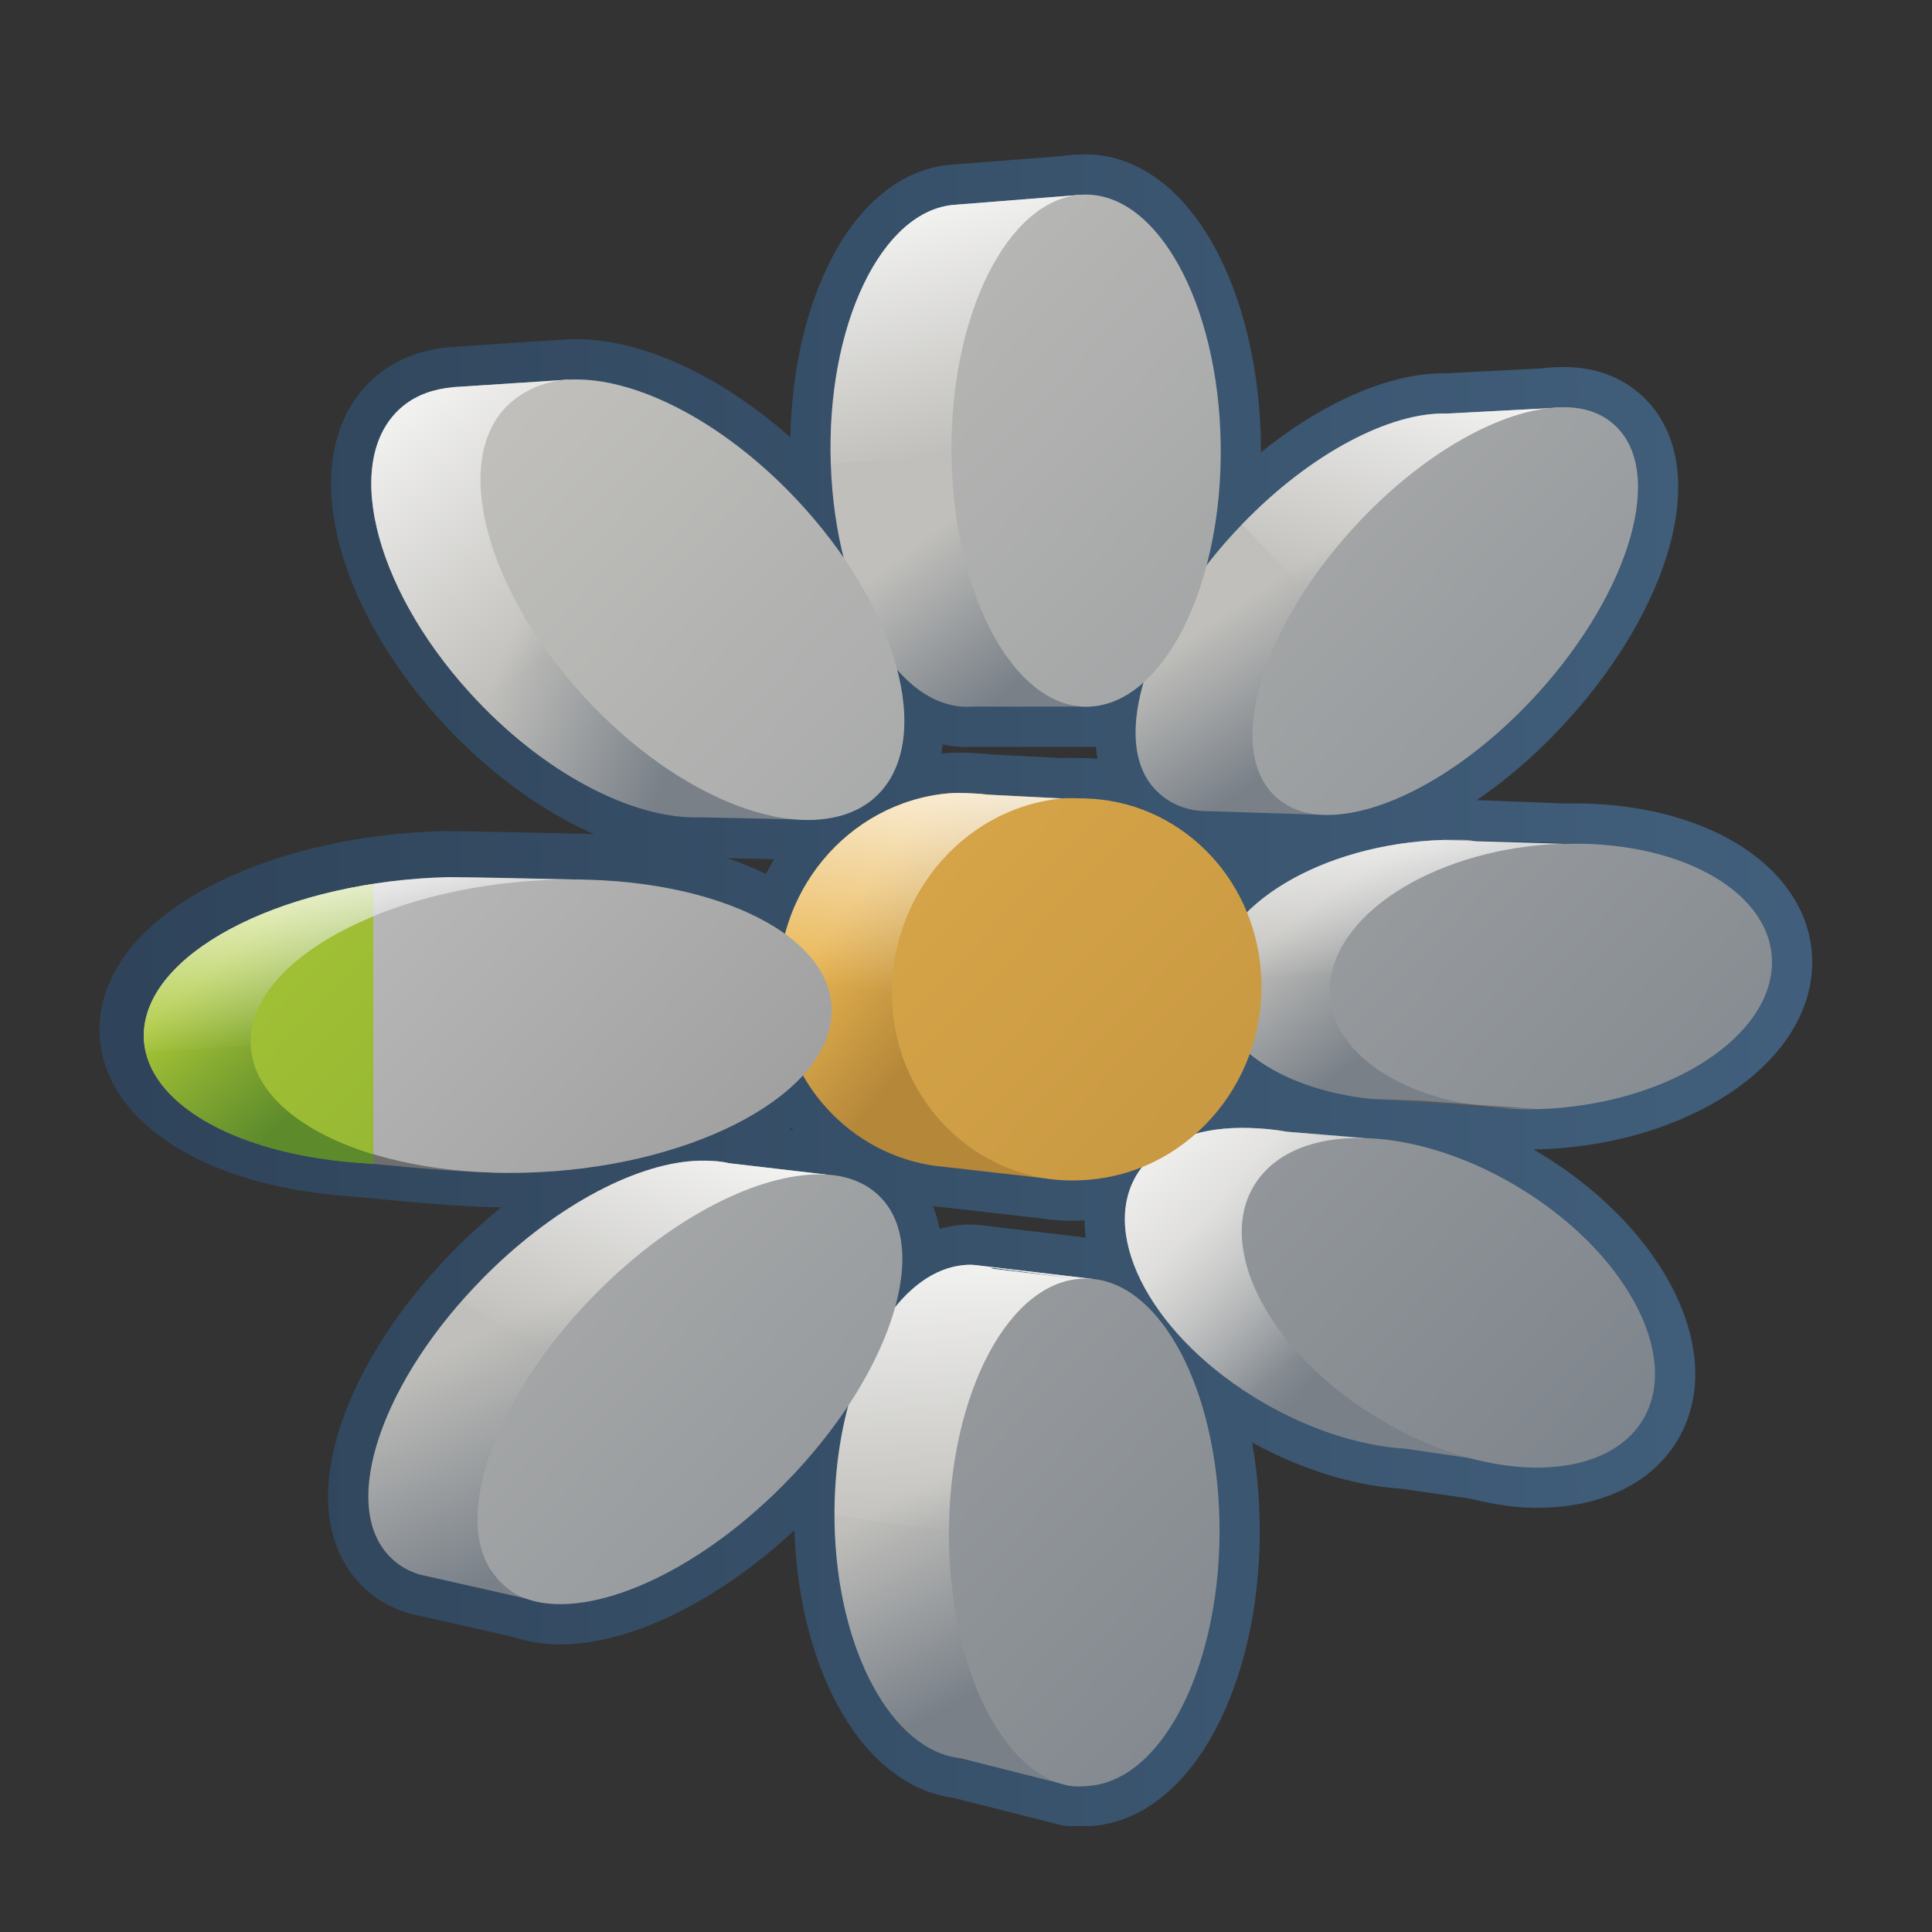 <?xml version="1.0" encoding="UTF-8" standalone="no"?>
<!-- Created with Inkscape (http://www.inkscape.org/) -->

<svg
   xmlns:dc="http://purl.org/dc/elements/1.1/"
   xmlns:cc="http://creativecommons.org/ns#"
   xmlns:rdf="http://www.w3.org/1999/02/22-rdf-syntax-ns#"
   xmlns:svg="http://www.w3.org/2000/svg"
   xmlns="http://www.w3.org/2000/svg"
   xmlns:xlink="http://www.w3.org/1999/xlink"
   xmlns:sodipodi="http://sodipodi.sourceforge.net/DTD/sodipodi-0.dtd"
   xmlns:inkscape="http://www.inkscape.org/namespaces/inkscape"
   width="128"
   height="128"
   id="svg70569"
   version="1.1"
   inkscape:version="0.48.3.1 r9886"
   sodipodi:docname="hcompartir-transfer1.svg">
  <rect width="100%" height="100%" fill="#333333" stroke="none"/>
  <defs
     id="defs70571">
    <clipPath
       clipPathUnits="userSpaceOnUse"
       id="clipPath71661">
      <rect
         style="fill:#ff0000;fill-opacity:0.544;stroke:none"
         id="rect71663"
         width="5.804"
         height="10.518"
         x="808.665"
         y="1178.758" />
    </clipPath>
    <linearGradient
       inkscape:collect="always"
       xlink:href="#linearGradient8702"
       id="linearGradient73053"
       gradientUnits="userSpaceOnUse"
       gradientTransform="translate(320,220)"
       x1="488.768"
       y1="964.766"
       x2="491.406"
       y2="967.891" />
    <linearGradient
       id="linearGradient8702">
      <stop
         id="stop8704"
         offset="0"
         style="stop-color:#aac736;stop-opacity:1;" />
      <stop
         id="stop8706"
         offset="1"
         style="stop-color:#5d8b2c;stop-opacity:1;" />
    </linearGradient>
    <linearGradient
       inkscape:collect="always"
       xlink:href="#linearGradient5362-5-6"
       id="linearGradient73055"
       gradientUnits="userSpaceOnUse"
       gradientTransform="translate(260,220)"
       x1="553.276"
       y1="959.949"
       x2="553.662"
       y2="965.252" />
    <linearGradient
       id="linearGradient5362-5-6">
      <stop
         style="stop-color:#ffffff;stop-opacity:1;"
         offset="0"
         id="stop5364-9-2" />
      <stop
         style="stop-color:#ffffff;stop-opacity:0;"
         offset="1"
         id="stop5366-1-6" />
    </linearGradient>
    <linearGradient
       inkscape:collect="always"
       xlink:href="#linearGradient8702"
       id="linearGradient73057"
       gradientUnits="userSpaceOnUse"
       gradientTransform="translate(320,220)"
       x1="495.844"
       y1="952.033"
       x2="525.432"
       y2="980.052" />
    <linearGradient
       inkscape:collect="always"
       xlink:href="#linearGradient70056-2"
       id="linearGradient72935"
       gradientUnits="userSpaceOnUse"
       gradientTransform="translate(320,180)"
       x1="488.768"
       y1="964.766"
       x2="491.406"
       y2="967.891" />
    <linearGradient
       id="linearGradient70056-2">
      <stop
         id="stop70058-2"
         offset="0"
         style="stop-color:#c3c3c3;stop-opacity:1;" />
      <stop
         id="stop70060-0"
         offset="1"
         style="stop-color:#6e6e6e;stop-opacity:1;" />
    </linearGradient>
    <linearGradient
       inkscape:collect="always"
       xlink:href="#linearGradient5362-5-6"
       id="linearGradient72937"
       gradientUnits="userSpaceOnUse"
       gradientTransform="translate(260,180)"
       x1="553.276"
       y1="959.949"
       x2="553.662"
       y2="965.252" />
    <linearGradient
       inkscape:collect="always"
       xlink:href="#linearGradient70056-2"
       id="linearGradient72939"
       gradientUnits="userSpaceOnUse"
       gradientTransform="translate(320,180)"
       x1="495.844"
       y1="952.033"
       x2="525.432"
       y2="980.052" />
    <linearGradient
       inkscape:collect="always"
       xlink:href="#linearGradient5316-8"
       id="linearGradient72933"
       gradientUnits="userSpaceOnUse"
       gradientTransform="matrix(2.667,0,0,2.667,-1294.125,-1580.823)"
       x1="495.844"
       y1="952.033"
       x2="525.432"
       y2="980.052" />
    <linearGradient
       id="linearGradient5316-8">
      <stop
         style="stop-color:#c0bfbb;stop-opacity:1;"
         offset="0"
         id="stop5320-7" />
      <stop
         style="stop-color:#798088;stop-opacity:1;"
         offset="1"
         id="stop5322-8" />
    </linearGradient>
    <linearGradient
       inkscape:collect="always"
       xlink:href="#linearGradient5316-8"
       id="linearGradient72931"
       gradientUnits="userSpaceOnUse"
       gradientTransform="matrix(2.667,0,0,2.667,-1294.125,-1580.823)"
       x1="495.844"
       y1="952.033"
       x2="525.432"
       y2="980.052" />
    <linearGradient
       inkscape:collect="always"
       xlink:href="#linearGradient5316-8"
       id="linearGradient72929"
       gradientUnits="userSpaceOnUse"
       gradientTransform="matrix(2.667,0,0,2.667,-1294.125,-1580.823)"
       x1="495.844"
       y1="952.033"
       x2="525.432"
       y2="980.052" />
    <linearGradient
       inkscape:collect="always"
       xlink:href="#linearGradient5316-8"
       id="linearGradient72927"
       gradientUnits="userSpaceOnUse"
       gradientTransform="matrix(2.667,0,0,2.667,-1294.125,-1580.823)"
       x1="495.844"
       y1="952.033"
       x2="525.432"
       y2="980.052" />
    <linearGradient
       inkscape:collect="always"
       xlink:href="#linearGradient5316-8"
       id="linearGradient72925"
       gradientUnits="userSpaceOnUse"
       gradientTransform="matrix(2.667,0,0,2.667,-1294.125,-1580.823)"
       x1="495.844"
       y1="952.033"
       x2="525.432"
       y2="980.052" />
    <linearGradient
       inkscape:collect="always"
       xlink:href="#linearGradient12578"
       id="linearGradient72923"
       gradientUnits="userSpaceOnUse"
       gradientTransform="matrix(2.667,0,0,2.667,-1294.125,-1580.823)"
       x1="495.844"
       y1="952.033"
       x2="525.432"
       y2="980.052" />
    <linearGradient
       id="linearGradient12578">
      <stop
         style="stop-color:#e9b551;stop-opacity:1;"
         offset="0"
         id="stop12580" />
      <stop
         style="stop-color:#b48739;stop-opacity:1;"
         offset="1"
         id="stop12582" />
    </linearGradient>
    <linearGradient
       inkscape:collect="always"
       xlink:href="#linearGradient5316-8"
       id="linearGradient72921"
       gradientUnits="userSpaceOnUse"
       gradientTransform="matrix(2.667,0,0,2.667,-1294.125,-1580.823)"
       x1="495.844"
       y1="952.033"
       x2="525.432"
       y2="980.052" />
    <linearGradient
       inkscape:collect="always"
       xlink:href="#linearGradient5362-5-6"
       id="linearGradient72919"
       gradientUnits="userSpaceOnUse"
       gradientTransform="matrix(2.667,0,0,2.667,-1454.125,-1580.823)"
       x1="570.079"
       y1="957.391"
       x2="569.136"
       y2="964.286" />
    <linearGradient
       inkscape:collect="always"
       xlink:href="#linearGradient5316-8"
       id="linearGradient72917"
       gradientUnits="userSpaceOnUse"
       gradientTransform="matrix(2.667,0,0,2.667,-1294.125,-1580.823)"
       x1="495.844"
       y1="952.033"
       x2="525.432"
       y2="980.052" />
    <linearGradient
       inkscape:collect="always"
       xlink:href="#linearGradient5362-5-6"
       id="linearGradient72915"
       gradientUnits="userSpaceOnUse"
       gradientTransform="matrix(2.667,0,0,2.667,-1454.125,-1580.823)"
       x1="563.464"
       y1="966.294"
       x2="560.873"
       y2="973.586" />
    <linearGradient
       inkscape:collect="always"
       xlink:href="#linearGradient12578"
       id="linearGradient72913"
       gradientUnits="userSpaceOnUse"
       gradientTransform="matrix(2.667,0,0,2.667,-1294.125,-1580.823)"
       x1="504.643"
       y1="963.932"
       x2="507.482"
       y2="966.182" />
    <linearGradient
       inkscape:collect="always"
       xlink:href="#linearGradient5362-5-6"
       id="linearGradient72911"
       gradientUnits="userSpaceOnUse"
       gradientTransform="matrix(2.667,0,0,2.667,-1454.125,-1580.823)"
       x1="569.918"
       y1="968.9"
       x2="570.158"
       y2="977.429" />
    <linearGradient
       inkscape:collect="always"
       xlink:href="#linearGradient5362-5-6"
       id="linearGradient72909"
       gradientUnits="userSpaceOnUse"
       gradientTransform="matrix(2.667,0,0,2.667,-1454.125,-1580.823)"
       x1="573.332"
       y1="965.764"
       x2="578.607"
       y2="972.128" />
    <linearGradient
       inkscape:collect="always"
       xlink:href="#linearGradient5362-5-6"
       id="linearGradient72907"
       gradientUnits="userSpaceOnUse"
       gradientTransform="matrix(2.667,0,0,2.667,-1454.125,-1580.823)"
       x1="579.849"
       y1="958.645"
       x2="580.147"
       y2="963.462" />
    <linearGradient
       inkscape:collect="always"
       xlink:href="#linearGradient5362-5-6"
       id="linearGradient72905"
       gradientUnits="userSpaceOnUse"
       gradientTransform="matrix(2.667,0,0,2.667,-1454.125,-1580.823)"
       x1="566.549"
       y1="943.395"
       x2="568.384"
       y2="950.642" />
    <linearGradient
       inkscape:collect="always"
       xlink:href="#linearGradient5362-5-6"
       id="linearGradient72903"
       gradientUnits="userSpaceOnUse"
       gradientTransform="matrix(2.667,0,0,2.667,-1454.125,-1580.823)"
       x1="582.083"
       y1="947.466"
       x2="579.843"
       y2="954.625" />
    <linearGradient
       inkscape:collect="always"
       xlink:href="#linearGradient5362-5-6"
       id="linearGradient72901"
       gradientUnits="userSpaceOnUse"
       gradientTransform="matrix(2.667,0,0,2.667,-1454.125,-1580.823)"
       x1="553.107"
       y1="948.687"
       x2="558.46"
       y2="955.846" />
    <linearGradient
       inkscape:collect="always"
       xlink:href="#linearGradient5316-8"
       id="linearGradient72899"
       gradientUnits="userSpaceOnUse"
       gradientTransform="matrix(2.667,0,0,2.667,-1294.125,-1580.823)"
       x1="515.429"
       y1="963.639"
       x2="517.665"
       y2="966.639" />
    <linearGradient
       inkscape:collect="always"
       xlink:href="#linearGradient5316-8"
       id="linearGradient72897"
       gradientUnits="userSpaceOnUse"
       gradientTransform="matrix(2.667,0,0,2.667,-1294.125,-1580.823)"
       x1="513.244"
       y1="971.686"
       x2="516.781"
       y2="974.874" />
    <linearGradient
       inkscape:collect="always"
       xlink:href="#linearGradient5316-8"
       id="linearGradient72895"
       gradientUnits="userSpaceOnUse"
       gradientTransform="matrix(2.667,0,0,2.667,-1294.125,-1580.823)"
       x1="513.822"
       y1="955.75"
       x2="516"
       y2="959.062" />
    <linearGradient
       inkscape:collect="always"
       xlink:href="#linearGradient5316-8"
       id="linearGradient72893"
       gradientUnits="userSpaceOnUse"
       gradientTransform="matrix(2.667,0,0,2.667,-1294.125,-1580.823)"
       x1="506.029"
       y1="977.341"
       x2="508.409"
       y2="981.966" />
    <linearGradient
       inkscape:collect="always"
       xlink:href="#linearGradient5316-8"
       id="linearGradient72891"
       gradientUnits="userSpaceOnUse"
       gradientTransform="matrix(2.667,0,0,2.667,-1294.125,-1580.823)"
       x1="494.448"
       y1="973.719"
       x2="496.844"
       y2="978.844" />
    <linearGradient
       inkscape:collect="always"
       xlink:href="#linearGradient5316-8"
       id="linearGradient72889"
       gradientUnits="userSpaceOnUse"
       gradientTransform="matrix(2.667,0,0,2.667,-1294.125,-1580.823)"
       x1="497.209"
       y1="956.969"
       x2="501.719"
       y2="958.781" />
    <linearGradient
       inkscape:collect="always"
       xlink:href="#linearGradient5316-8"
       id="linearGradient72887"
       gradientUnits="userSpaceOnUse"
       gradientTransform="matrix(2.667,0,0,2.667,-1294.125,-1580.823)"
       x1="507.743"
       y1="953.017"
       x2="510.35"
       y2="956.455" />
    <linearGradient
       inkscape:collect="always"
       xlink:href="#linearGradient9863-2"
       id="linearGradient72885"
       gradientUnits="userSpaceOnUse"
       gradientTransform="matrix(2.667,0,0,2.667,-1134.125,-1420.823)"
       x1="428.268"
       y1="904.046"
       x2="469.821"
       y2="904.046" />
    <linearGradient
       id="linearGradient9863-2">
      <stop
         style="stop-color:#2f445a;stop-opacity:1;"
         offset="0"
         id="stop9865-2" />
      <stop
         style="stop-color:#415f7c;stop-opacity:1"
         offset="1"
         id="stop9867-5" />
    </linearGradient>
  </defs>
  <sodipodi:namedview
     id="base"
     pagecolor="#ffffff"
     bordercolor="#666666"
     borderopacity="1.0"
     inkscape:pageopacity="0.0"
     inkscape:pageshadow="2"
     inkscape:zoom="1.979899"
     inkscape:cx="192.2125"
     inkscape:cy="65.793357"
     inkscape:document-units="px"
     inkscape:current-layer="layer1"
     showgrid="false"
     inkscape:window-width="1366"
     inkscape:window-height="717"
     inkscape:window-x="0"
     inkscape:window-y="0"
     inkscape:window-maximized="1" />
  <g
     inkscape:label="Capa 1"
     inkscape:groupmode="layer"
     id="layer1"
     transform="translate(0,-924.362)">
    <path
       style="fill:none;stroke:url(#linearGradient72885);stroke-width:5.333;stroke-linecap:round;stroke-linejoin:round;stroke-miterlimit:4;stroke-dasharray:none;display:inline"
       d="m 71.708,937.26 c -0.307,0.027 -0.618,0 -0.917,0.083 l -7.5,0.584 c -4.866,0.314 -8.559,7.981 -8.25,17.167 0.075,2.237 0.43,4.327 0.917,6.25 -0.78,-1.147 -1.671,-2.226 -2.667,-3.333 -4.96,-5.517 -11.099,-8.734 -15.583,-8.5 l -7.667,0.5 c -1.295,0.123 -2.419,0.504 -3.333,1.25 -4.062,3.314 -2.08,11.844 4.417,19 4.849,5.34 10.831,8.404 15.25,8.25 l 7.583,0.168 c 1.476,-0.069 2.815,-0.494 3.833,-1.333 2.149,-1.77 2.555,-4.956 1.583,-8.667 1.46,1.706 3.175,2.618 5,2.5 l 7.833,0 c 1.229,-0.059 2.449,-0.59 3.5,-1.5 -0.832,2.925 -0.611,5.489 0.833,7 0.785,0.821 1.81,1.326 3.083,1.417 l 7.917,0.251 c 3.76,0.208 9.152,-2.567 13.833,-7.5 6.345,-6.686 8.946,-14.774 5.833,-18.083 -0.857,-0.911 -1.992,-1.378 -3.417,-1.417 -0.469,0 -0.987,0 -1.5,0.083 l -6.417,0.333 c -3.717,-0.117 -9.013,2.593 -13.583,7.333 -0.906,0.939 -1.672,1.94 -2.417,2.917 0.667,-2.464 1.048,-5.276 1,-8.25 -0.151,-9.367 -4.25,-16.736 -9.167,-16.5 z m -8.917,39.667 c -5.233,0.49 -9.427,4.325 -10.75,9.25 -2.894,-2.267 -7.864,-3.808 -13.75,-3.917 -2.401,-0.056 -6.693,-0.155 -8.833,-0.168 -10.502,0.251 -19.541,4.665 -20.167,9.917 -0.379,3.184 2.402,5.972 7,7.583 2.199,0.771 4.803,1.245 7.667,1.417 2.425,0.227 4.635,0.471 6.917,0.583 1.15,0.083 2.356,0.112 3.583,0.083 8.119,-0.195 15.27,-2.919 18.5,-6.583 1.88,3.676 5.508,6.248 9.667,6.583 l 6.583,0.75 c 0.988,0.165 2.038,0.181 3.083,0.083 1.243,-0.117 2.397,-0.451 3.5,-0.917 -0.076,0.091 -0.18,0.152 -0.25,0.251 -2.841,3.957 0.475,10.651 7.417,15 3.371,2.112 7.025,3.318 10.167,3.5 l 4.667,0.667 c 1.34,0.327 2.611,0.567 3.833,0.584 3.057,0.04 5.626,-0.892 7,-2.833 2.868,-4.053 -0.493,-10.962 -7.5,-15.417 -3.596,-2.286 -7.457,-3.506 -10.75,-3.583 l -5.083,-0.417 c -0.862,-0.157 -1.692,-0.224 -2.5,-0.251 -1.315,-0.043 -2.489,0.109 -3.583,0.417 1.622,-1.438 2.843,-3.322 3.583,-5.417 1.879,1.583 4.678,2.724 8.083,3.083 l 8.333,0.583 c 0.88,0.075 1.811,0.112 2.75,0.083 8.073,-0.248 14.973,-4.392 15.417,-9.25 0.422,-4.627 -5.157,-8.216 -12.667,-8.333 -0.374,0 -0.784,0 -1.167,0 l -6.5,-0.251 c -0.462,0 -0.941,0 -1.417,0 -5.443,0.165 -10.29,2.109 -13,4.833 -1.807,-4.43 -5.952,-7.463 -10.75,-7.583 -0.47,0 -1.02,-0.045 -1.5,0 l -4.917,-0.251 c -0.336,-0.043 -0.657,-0.069 -1,-0.083 -0.531,-0.027 -1.122,-0.051 -1.667,0 z m -16.083,24.333 c -3.849,-0.069 -9.191,2.482 -14,7.083 -6.982,6.681 -10.19,15.097 -7.167,18.833 0.584,0.721 1.332,1.222 2.25,1.5 l 7,1.583 c 3.877,1.434 10.6,-1.237 16.5,-6.917 2.03,-1.954 3.736,-4.072 5.083,-6.167 -0.702,2.464 -1.148,5.21 -1.083,8.167 0.185,8.436 3.85,15.029 8.333,15.5 l 7.25,1.833 1.333,0 c 4.957,-0.453 8.784,-8.303 8.583,-17.583 -0.188,-8.73 -3.851,-15.595 -8.417,-16 l -7.75,-0.917 c -0.253,-0.027 -0.492,-0.027 -0.75,0 -1.745,0.157 -3.32,1.277 -4.667,3 0.846,-2.934 0.753,-5.506 -0.583,-7.167 -0.91,-1.131 -2.266,-1.748 -3.917,-1.833 l -6.417,-0.75 c -0.495,-0.125 -1.017,-0.155 -1.583,-0.168 z m 18.917,7.083 5.833,0.75 -5.667,-0.667 -0.167,-0.083 z"
       id="path72387"
       inkscape:connector-curvature="0" />
    <path
       id="path72389"
       d="m 71.708,937.26 -8.417,0.667 c -4.866,0.315 -8.559,7.981 -8.25,17.167 0.309,9.186 4.468,16.398 9.333,16.083 l 7.833,0 -2.333,-4.25 c 1.838,-3.176 2.923,-7.86 2.75,-13 l -0.25,-3.167 c -0.493,-3.567 -1.575,-6.586 -3,-8.833 l 2.333,-4.667 z"
       style="fill:url(#linearGradient72887);fill-opacity:1;stroke:none;display:inline"
       inkscape:connector-curvature="0" />
    <path
       id="path72391"
       d="m 37.708,949.511 -7.667,0.5 c -1.295,0.123 -2.419,0.504 -3.333,1.25 -4.062,3.315 -2.08,11.844 4.417,19 4.849,5.341 10.831,8.404 15.25,8.25 l 7.583,0.168 -3.417,-1.833 c 3.6,-3.506 1.64,-11.637 -4.667,-18.583 -3.458,-3.808 -7.529,-6.424 -11.167,-7.583 l 3,-1.167 z"
       style="fill:url(#linearGradient72889);fill-opacity:1;stroke:none;display:inline"
       inkscape:connector-curvature="0" />
    <path
       id="path72393"
       d="m 46.708,1001.26 c -3.849,-0.069 -9.191,2.482 -14,7.083 -6.982,6.681 -10.19,15.097 -7.167,18.833 0.584,0.721 1.332,1.222 2.25,1.5 l 7,1.583 -2,-1.5 0.083,-0.333 c 3.336,-0.921 7.17,-3.157 10.75,-6.583 6.493,-6.213 9.762,-13.942 7.75,-18 l 1.25,-0.584 6,0.75 -3.917,-1.833 -6.417,-0.75 c -0.495,-0.125 -1.017,-0.155 -1.583,-0.168 z"
       style="fill:url(#linearGradient72891);fill-opacity:1;stroke:none;display:inline"
       inkscape:connector-curvature="0" />
    <path
       style="fill:url(#linearGradient72893);fill-opacity:1;stroke:none;display:inline"
       d="m 63.875,1008.177 c -4.91,0.44 -8.782,8.141 -8.583,17.167 0.185,8.436 3.85,15.029 8.333,15.5 l 7.25,1.833 1.333,0 -1.5,-0.333 -2,-3.917 c 2.699,-3.021 4.553,-8.477 4.417,-14.667 -0.103,-4.71 -1.367,-8.84 -3.167,-11.667 l 1.5,-3 -5.667,-0.667 -0.167,-0.083 5.833,0.75 0.917,0 -7.75,-0.916 c -0.253,-0.027 -0.492,-0.027 -0.75,0 z"
       id="path72395"
       inkscape:connector-curvature="0" />
    <path
       style="fill:url(#linearGradient72895);fill-opacity:1;stroke:none;display:inline"
       d="m 103.792,951.344 -7.917,0.416 c -3.717,-0.117 -9.013,2.593 -13.583,7.333 -6.285,6.519 -8.833,14.357 -5.75,17.583 0.785,0.821 1.81,1.325 3.083,1.417 l 7.917,0.251 -2.917,-1.25 c 2.864,-1.176 5.961,-3.354 8.833,-6.333 5.979,-6.201 8.661,-13.677 6.25,-17.167 l 1,-0.583 6.5,-0.251 -3.417,-1.417 z"
       id="path72397"
       inkscape:connector-curvature="0" />
    <path
       id="path72399"
       d="m 82.792,999.094 c -3.155,-0.101 -5.846,0.795 -7.25,2.75 -2.841,3.956 0.475,10.651 7.417,15 3.371,2.112 7.025,3.317 10.167,3.5 l 8.5,1.25 7,-2.833 -7.917,-1.167 c 2.841,-3.956 -0.475,-10.734 -7.417,-15.083 -1.466,-0.919 -3.003,-1.61 -4.5,-2.167 l 1.583,-0.583 -5.083,-0.416 c -0.862,-0.157 -1.692,-0.224 -2.5,-0.251 z"
       style="fill:url(#linearGradient72897);fill-opacity:1;stroke:none;display:inline"
       inkscape:connector-curvature="0" />
    <path
       style="fill:url(#linearGradient72899);fill-opacity:1;stroke:none;display:inline"
       d="m 95.625,980.011 c -7.997,0.243 -14.811,4.318 -15.25,9.083 -0.379,4.109 4.128,7.41 10.5,8.083 l 8.333,0.583 -1.25,-0.916 c 6.185,-1.205 10.969,-4.712 11.333,-8.667 0.301,-3.268 -2.474,-5.922 -6.833,-7.25 l 1.083,-0.667 -5.75,-0.168 c -0.252,-0.027 -0.493,-0.077 -0.75,-0.083 -0.462,0 -0.941,0 -1.417,0 z"
       id="path72401"
       inkscape:connector-curvature="0" />
    <path
       inkscape:connector-curvature="0"
       style="fill:url(#linearGradient72901);fill-opacity:1;stroke:none;display:inline"
       d="m 37.708,949.511 -7.667,0.5 c -1.295,0.123 -2.419,0.504 -3.333,1.25 -4.062,3.315 -2.08,11.844 4.417,19 19.618,17.862 30.85,6.317 14.75,-12 -3.458,-3.808 -7.529,-6.424 -11.167,-7.583 z"
       id="path72403"
       sodipodi:nodetypes="ccscccc" />
    <path
       inkscape:connector-curvature="0"
       id="path72405"
       d="m 103.792,951.344 -7.917,0.416 c -3.717,-0.117 -9.013,2.593 -13.583,7.333 l 11.167,11.667 c 5.979,-6.201 8.661,-13.677 6.25,-17.167 l 1,-0.583 6.5,-0.251 z"
       style="fill:url(#linearGradient72903);fill-opacity:1;stroke:none;display:inline"
       sodipodi:nodetypes="cccccccc" />
    <path
       inkscape:connector-curvature="0"
       style="fill:url(#linearGradient72905);fill-opacity:1;stroke:none;display:inline"
       d="m 71.708,937.26 -8.417,0.667 c -4.866,0.315 -8.559,7.981 -8.25,17.167 l 17.583,-1.167 -0.25,-3.167 c -0.493,-3.567 -1.575,-6.586 -3,-8.833 l 2.333,-4.667 z"
       id="path72407"
       sodipodi:nodetypes="cccccccc" />
    <path
       inkscape:connector-curvature="0"
       style="fill:url(#linearGradient72907);fill-opacity:1;stroke:none;display:inline"
       d="m 95.625,980.011 c -7.997,0.243 -14.811,4.318 -15.25,9.083 -0.01,0.056 0,0.109 0,0.168 l 28.917,-1.75 c -0.121,-2.95 -2.785,-5.351 -6.833,-6.583 l 1.083,-0.667 -5.75,-0.168 c -0.252,-0.027 -0.493,-0.077 -0.75,-0.083 -0.462,0 -0.941,0 -1.417,0 z"
       id="path72409" />
    <path
       inkscape:connector-curvature="0"
       style="fill:url(#linearGradient72909);fill-opacity:1;stroke:none;display:inline"
       d="m 82.792,999.094 c -3.155,-0.101 -5.846,0.795 -7.25,2.75 -2.841,3.956 0.475,10.651 7.417,15 0.213,0.133 0.452,0.208 0.667,0.333 l 10.75,-13.917 c -0.36,-0.253 -0.7,-0.51 -1.083,-0.75 -1.466,-0.919 -3.003,-1.61 -4.5,-2.167 l 1.583,-0.583 -5.083,-0.416 c -0.862,-0.157 -1.692,-0.224 -2.5,-0.251 z"
       id="path72411" />
    <path
       inkscape:connector-curvature="0"
       style="fill:url(#linearGradient72911);fill-opacity:1;stroke:none;display:inline"
       d="m 63.875,1008.177 c -4.803,0.43 -8.605,7.814 -8.583,16.583 l 12.583,1.75 5.25,-2 c 0,-0.256 0.01,-0.492 0,-0.75 -0.103,-4.71 -1.367,-8.84 -3.167,-11.667 l 1.5,-3 -5.667,-0.667 -0.167,-0.083 5.833,0.75 0.917,0 -7.75,-0.916 c -0.253,-0.027 -0.492,-0.027 -0.75,0 z"
       id="path72413" />
    <path
       inkscape:connector-curvature="0"
       style="fill:url(#linearGradient72913);fill-opacity:1;stroke:none;display:inline"
       d="m 62.792,976.927 c -6.668,0.625 -11.678,6.676 -11.167,13.5 0.458,6.109 5.236,10.785 11,11.25 l 6.583,0.75 -1.417,-1.583 c 4.997,-1.92 8.426,-6.983 8,-12.667 -0.327,-4.363 -2.833,-7.947 -6.333,-9.833 l 0.917,-1.083 -4.917,-0.251 c -0.336,-0.043 -0.657,-0.069 -1,-0.083 -0.531,-0.027 -1.122,-0.051 -1.667,0 z"
       id="path72415" />
    <path
       inkscape:connector-curvature="0"
       style="fill:url(#linearGradient72915);fill-opacity:1;stroke:none;display:inline"
       d="m 46.708,1001.26 c -3.849,-0.069 -9.191,2.482 -14,7.083 -0.757,0.724 -1.419,1.494 -2.083,2.25 6.104,3.616 13.333,8.083 13.333,8.083 l 1.667,1 c 5.106,-5.763 7.537,-12.228 5.75,-15.833 l 1.25,-0.584 6,0.75 -3.917,-1.833 -6.417,-0.75 c -0.495,-0.125 -1.017,-0.155 -1.583,-0.168 z"
       id="path72417" />
    <path
       inkscape:connector-curvature="0"
       style="fill:url(#linearGradient72917);fill-opacity:1;stroke:none;display:inline"
       d="m 71.708,937.26 c -4.917,0.235 -8.817,7.966 -8.667,17.333 0.151,9.368 4.25,16.819 9.167,16.583 4.917,-0.235 8.817,-8.049 8.667,-17.417 -0.151,-9.367 -4.25,-16.736 -9.167,-16.5 z"
       id="path72419" />
    <path
       id="path72421"
       d="m 62.792,976.927 c -6.668,0.625 -11.678,6.676 -11.167,13.5 0.067,0.896 0.257,1.758 0.5,2.583 l 23.5,-5.833 c -0.612,-3.899 -2.943,-7.096 -6.167,-8.833 l 0.917,-1.083 -4.917,-0.251 c -0.336,-0.043 -0.657,-0.069 -1,-0.083 -0.531,-0.027 -1.122,-0.051 -1.667,0 z"
       style="fill:url(#linearGradient72919);fill-opacity:1;stroke:none;display:inline"
       inkscape:connector-curvature="0" />
    <path
       inkscape:connector-curvature="0"
       style="fill:url(#linearGradient72921);fill-opacity:1;stroke:none;display:inline"
       d="m 37.708,949.511 c -1.458,0.077 -2.742,0.586 -3.75,1.417 -4.109,3.386 -2.073,12.024 4.5,19.333 4.944,5.499 11.02,8.629 15.5,8.417 1.476,-0.069 2.815,-0.494 3.833,-1.333 4.109,-3.386 2.073,-12.024 -4.5,-19.333 -4.96,-5.517 -11.099,-8.734 -15.583,-8.5 z"
       id="path72423" />
    <path
       id="path72425"
       d="m 70.375,977.26 c -6.731,0.638 -11.766,6.86 -11.25,13.833 0.436,5.89 4.715,10.437 10.083,11.333 0.988,0.165 2.038,0.181 3.083,0.083 6.731,-0.638 11.766,-6.777 11.25,-13.75 -0.479,-6.476 -5.551,-11.346 -11.667,-11.5 -0.47,0 -1.02,-0.045 -1.5,0 z"
       style="fill:url(#linearGradient72923);fill-opacity:1;stroke:none;display:inline"
       inkscape:connector-curvature="0" />
    <path
       inkscape:connector-curvature="0"
       style="fill:url(#linearGradient72925);fill-opacity:1;stroke:none;display:inline"
       d="m 103.792,951.344 c -3.75,-0.101 -9.068,2.655 -13.667,7.5 -6.345,6.686 -8.946,14.774 -5.833,18.083 0.816,0.868 1.914,1.342 3.25,1.417 3.76,0.208 9.152,-2.567 13.833,-7.5 6.345,-6.686 8.946,-14.774 5.833,-18.084 -0.857,-0.911 -1.992,-1.378 -3.417,-1.417 z"
       id="path72427" />
    <path
       inkscape:connector-curvature="0"
       style="fill:url(#linearGradient72927);fill-opacity:1;stroke:none;display:inline"
       d="m 103.542,980.26 c -8.073,0.248 -14.973,4.393 -15.417,9.25 -0.392,4.293 4.394,7.684 11.083,8.25 0.88,0.075 1.811,0.112 2.75,0.083 8.073,-0.248 14.973,-4.392 15.417,-9.25 0.422,-4.627 -5.157,-8.216 -12.667,-8.333 -0.374,0 -0.784,0 -1.167,0 z"
       id="path72429" />
    <path
       inkscape:connector-curvature="0"
       style="fill:url(#linearGradient72929);fill-opacity:1;stroke:none;display:inline"
       d="m 90.375,999.76 c -3.123,-0.075 -5.687,0.861 -7.083,2.833 -2.868,4.053 0.493,10.962 7.5,15.417 3.65,2.321 7.509,3.538 10.833,3.583 3.058,0.04 5.626,-0.892 7,-2.833 2.868,-4.052 -0.493,-10.961 -7.5,-15.416 -3.596,-2.286 -7.457,-3.506 -10.75,-3.583 z"
       id="path72431" />
    <path
       inkscape:connector-curvature="0"
       style="fill:url(#linearGradient72931);fill-opacity:1;stroke:none;display:inline"
       d="m 54.708,1002.177 c -3.945,-0.205 -9.561,2.416 -14.583,7.25 -7.124,6.857 -10.418,15.499 -7.333,19.333 0.53,0.659 1.196,1.203 2,1.5 3.877,1.434 10.6,-1.237 16.5,-6.917 7.124,-6.857 10.418,-15.499 7.333,-19.333 -0.91,-1.131 -2.266,-1.748 -3.917,-1.833 z"
       id="path72433" />
    <path
       inkscape:connector-curvature="0"
       style="fill:url(#linearGradient72933);fill-opacity:1;stroke:none;display:inline"
       d="m 71.458,1009.094 c -4.957,0.453 -8.784,8.303 -8.583,17.583 0.183,8.461 3.629,15.226 8,16 0.424,0.075 0.895,0.04 1.333,0 4.957,-0.453 8.784,-8.303 8.583,-17.583 -0.188,-8.73 -3.851,-15.595 -8.417,-16 -0.288,-0.027 -0.623,-0.027 -0.917,0 z"
       id="path72435" />
    <path
       style="fill:#000000;fill-opacity:0.3;stroke:none;display:inline"
       inkscape:connector-curvature="0"
       d="m 101.943,997.851 -7.897,-0.566 -3.19,-0.115 8.354,0.61 2.733,0.069"
       id="path72437" />
    <path
       style="fill:#000000;fill-opacity:0.3;stroke:none;display:inline"
       inkscape:connector-curvature="0"
       d="m 103.549,980.26 -7.912,-0.232 1.407,0 7.642,0.227 -1.136,0"
       id="path72439" />
    <path
       style="fill:#000000;fill-opacity:0.3;stroke:none;display:inline"
       inkscape:connector-curvature="0"
       d="m 101.943,997.851 -7.897,-0.566 0,3e-4 7.897,0.566 0,0"
       id="path72441" />
    <path
       style="fill:#000000;fill-opacity:0.3;stroke:none;display:inline"
       inkscape:connector-curvature="0"
       d="m 101.943,997.851 -7.897,-0.566 0,0 7.897,0.566 0,0"
       id="path72443" />
    <g
       style="display:inline"
       transform="matrix(2.667,0,0,2.667,-2147.458,-2060.823)"
       id="g72445">
      <path
         sodipodi:nodetypes="cssccccc"
         inkscape:connector-curvature="0"
         id="path72447"
         d="m 816.344,1141.094 c -3.938,0.094 -7.328,1.749 -7.562,3.719 -0.142,1.194 0.901,2.239 2.625,2.844 0.825,0.289 1.796,0.477 2.87,0.542 1.286,0.12 2.393,0.243 3.676,0.239 -5.852,-0.304 4.53,-0.852 5.078,-3.969 -0.577,-2.051 -2.777,-3.136 -3.372,-3.301 -0.9,-0.021 -2.513,-0.069 -3.315,-0.073 z"
         style="fill:url(#linearGradient72935);fill-opacity:1;stroke:none" />
      <path
         id="path72449"
         d="m 816.344,1141.094 c -3.938,0.094 -7.328,1.749 -7.562,3.719 -0.025,0.213 -0.016,0.423 0.031,0.625 L 823,1144.562 c 0.008,-0.032 0.025,-0.061 0.031,-0.094 -0.577,-2.051 -2.78,-3.147 -3.375,-3.312 -0.9,-0.021 -2.51,-0.058 -3.312,-0.063 z"
         style="fill:url(#linearGradient72937);fill-opacity:1;stroke:none"
         inkscape:connector-curvature="0" />
      <path
         id="path72451"
         d="m 819.062,1141.156 c -3.976,0.096 -7.388,1.805 -7.625,3.812 -0.202,1.713 1.981,3.097 5.094,3.406 0.536,0.054 1.104,0.077 1.688,0.063 3.976,-0.096 7.388,-1.805 7.625,-3.812 0.237,-2.008 -2.806,-3.564 -6.781,-3.469 z"
         style="fill:url(#linearGradient72939);fill-opacity:1;stroke:none;display:inline"
         inkscape:connector-curvature="0" />
    </g>
    <g
       style="display:inline"
       transform="matrix(2.667,0,0,2.667,-2147.458,-2167.489)"
       clip-path="url(#clipPath71661)"
       id="g72589">
      <path
         style="fill:url(#linearGradient73053);fill-opacity:1;stroke:none"
         d="m 816.344,1181.094 c -3.938,0.094 -7.328,1.749 -7.562,3.719 -0.142,1.194 0.901,2.239 2.625,2.844 0.825,0.289 1.796,0.477 2.87,0.542 1.286,0.12 2.393,0.243 3.676,0.239 -5.852,-0.304 4.53,-0.852 5.078,-3.969 -0.577,-2.051 -2.777,-3.136 -3.372,-3.301 -0.9,-0.021 -2.513,-0.069 -3.315,-0.073 z"
         id="path72591"
         inkscape:connector-curvature="0"
         sodipodi:nodetypes="cssccccc" />
      <path
         inkscape:connector-curvature="0"
         style="fill:url(#linearGradient73055);fill-opacity:1;stroke:none"
         d="m 816.344,1181.094 c -3.938,0.094 -7.328,1.749 -7.562,3.719 -0.025,0.213 -0.016,0.423 0.031,0.625 L 823,1184.562 c 0.008,-0.032 0.025,-0.061 0.031,-0.094 -0.577,-2.051 -2.78,-3.147 -3.375,-3.312 -0.9,-0.021 -2.51,-0.058 -3.312,-0.063 z"
         id="path72593" />
      <path
         inkscape:connector-curvature="0"
         style="fill:url(#linearGradient73057);fill-opacity:1;stroke:none;display:inline"
         d="m 819.062,1181.156 c -3.976,0.096 -7.388,1.805 -7.625,3.812 -0.202,1.713 1.981,3.097 5.094,3.406 0.536,0.054 1.104,0.077 1.688,0.063 3.976,-0.096 7.388,-1.805 7.625,-3.812 0.237,-2.008 -2.806,-3.564 -6.781,-3.469 z"
         id="path72595" />
    </g>
  </g>
</svg>
